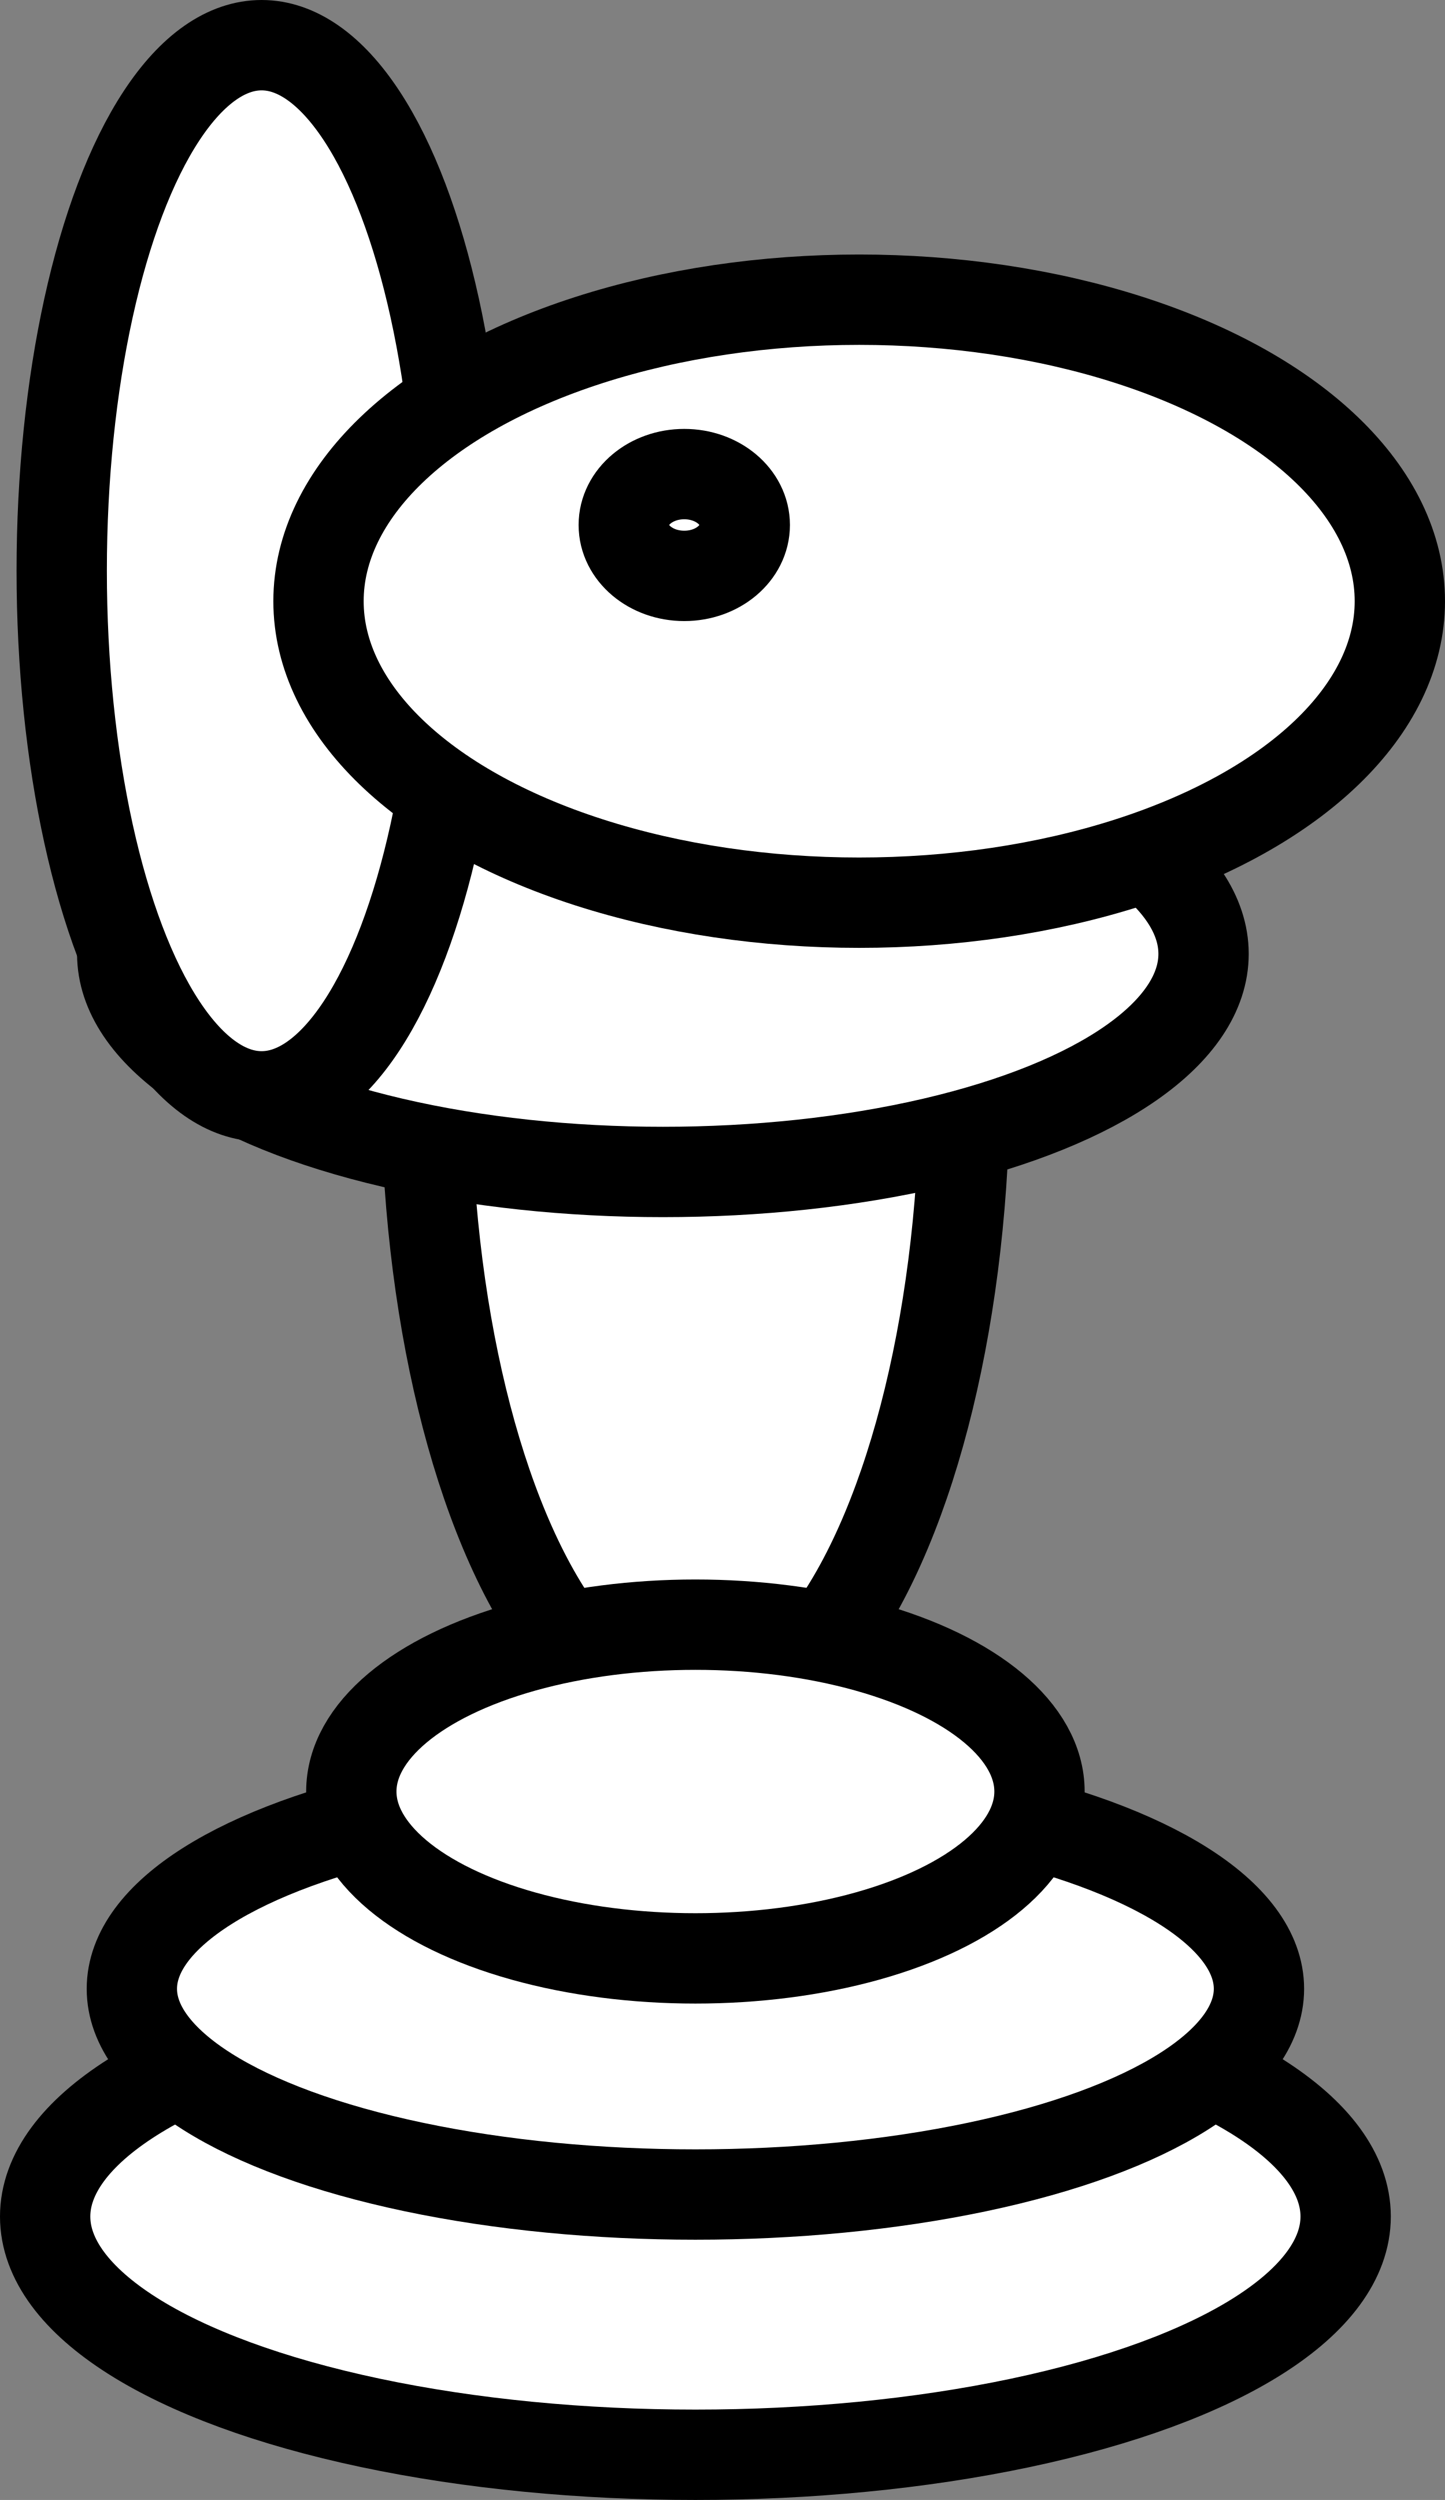 <svg id="Layer_1" data-name="Layer 1" xmlns="http://www.w3.org/2000/svg" viewBox="0 0 48 83">
  <rect x="0" y="0" width="48" height="83" fill="#808080" stroke="none"/>
  <defs>
    <style>
      .cls-1 {
        fill: #fff;
        stroke: #000;
        stroke-miterlimit: 10;
        stroke-width: 3px;
      }
    </style>
  </defs>
  <ellipse class="cls-1" cx="23.1" cy="73.59" rx="21.6" ry="7.91"/>
  <ellipse class="cls-1" cx="23.1" cy="35.81" rx="8.95" ry="21.27"/>
  <ellipse class="cls-1" cx="23.1" cy="66.03" rx="18.72" ry="6.83"/>
  <ellipse class="cls-1" cx="22.02" cy="31.67" rx="17.96" ry="7.24"/>
  <ellipse class="cls-1" cx="8.69" cy="18.95" rx="6.64" ry="17.45"/>
  <ellipse class="cls-1" cx="23.1" cy="59.48" rx="11.43" ry="5.54"/>
  <ellipse class="cls-1" cx="28.54" cy="19.96" rx="17.96" ry="10.01"/>
  <ellipse class="cls-1" cx="22.73" cy="17.43" rx="2.01" ry="1.69"/>
</svg>
